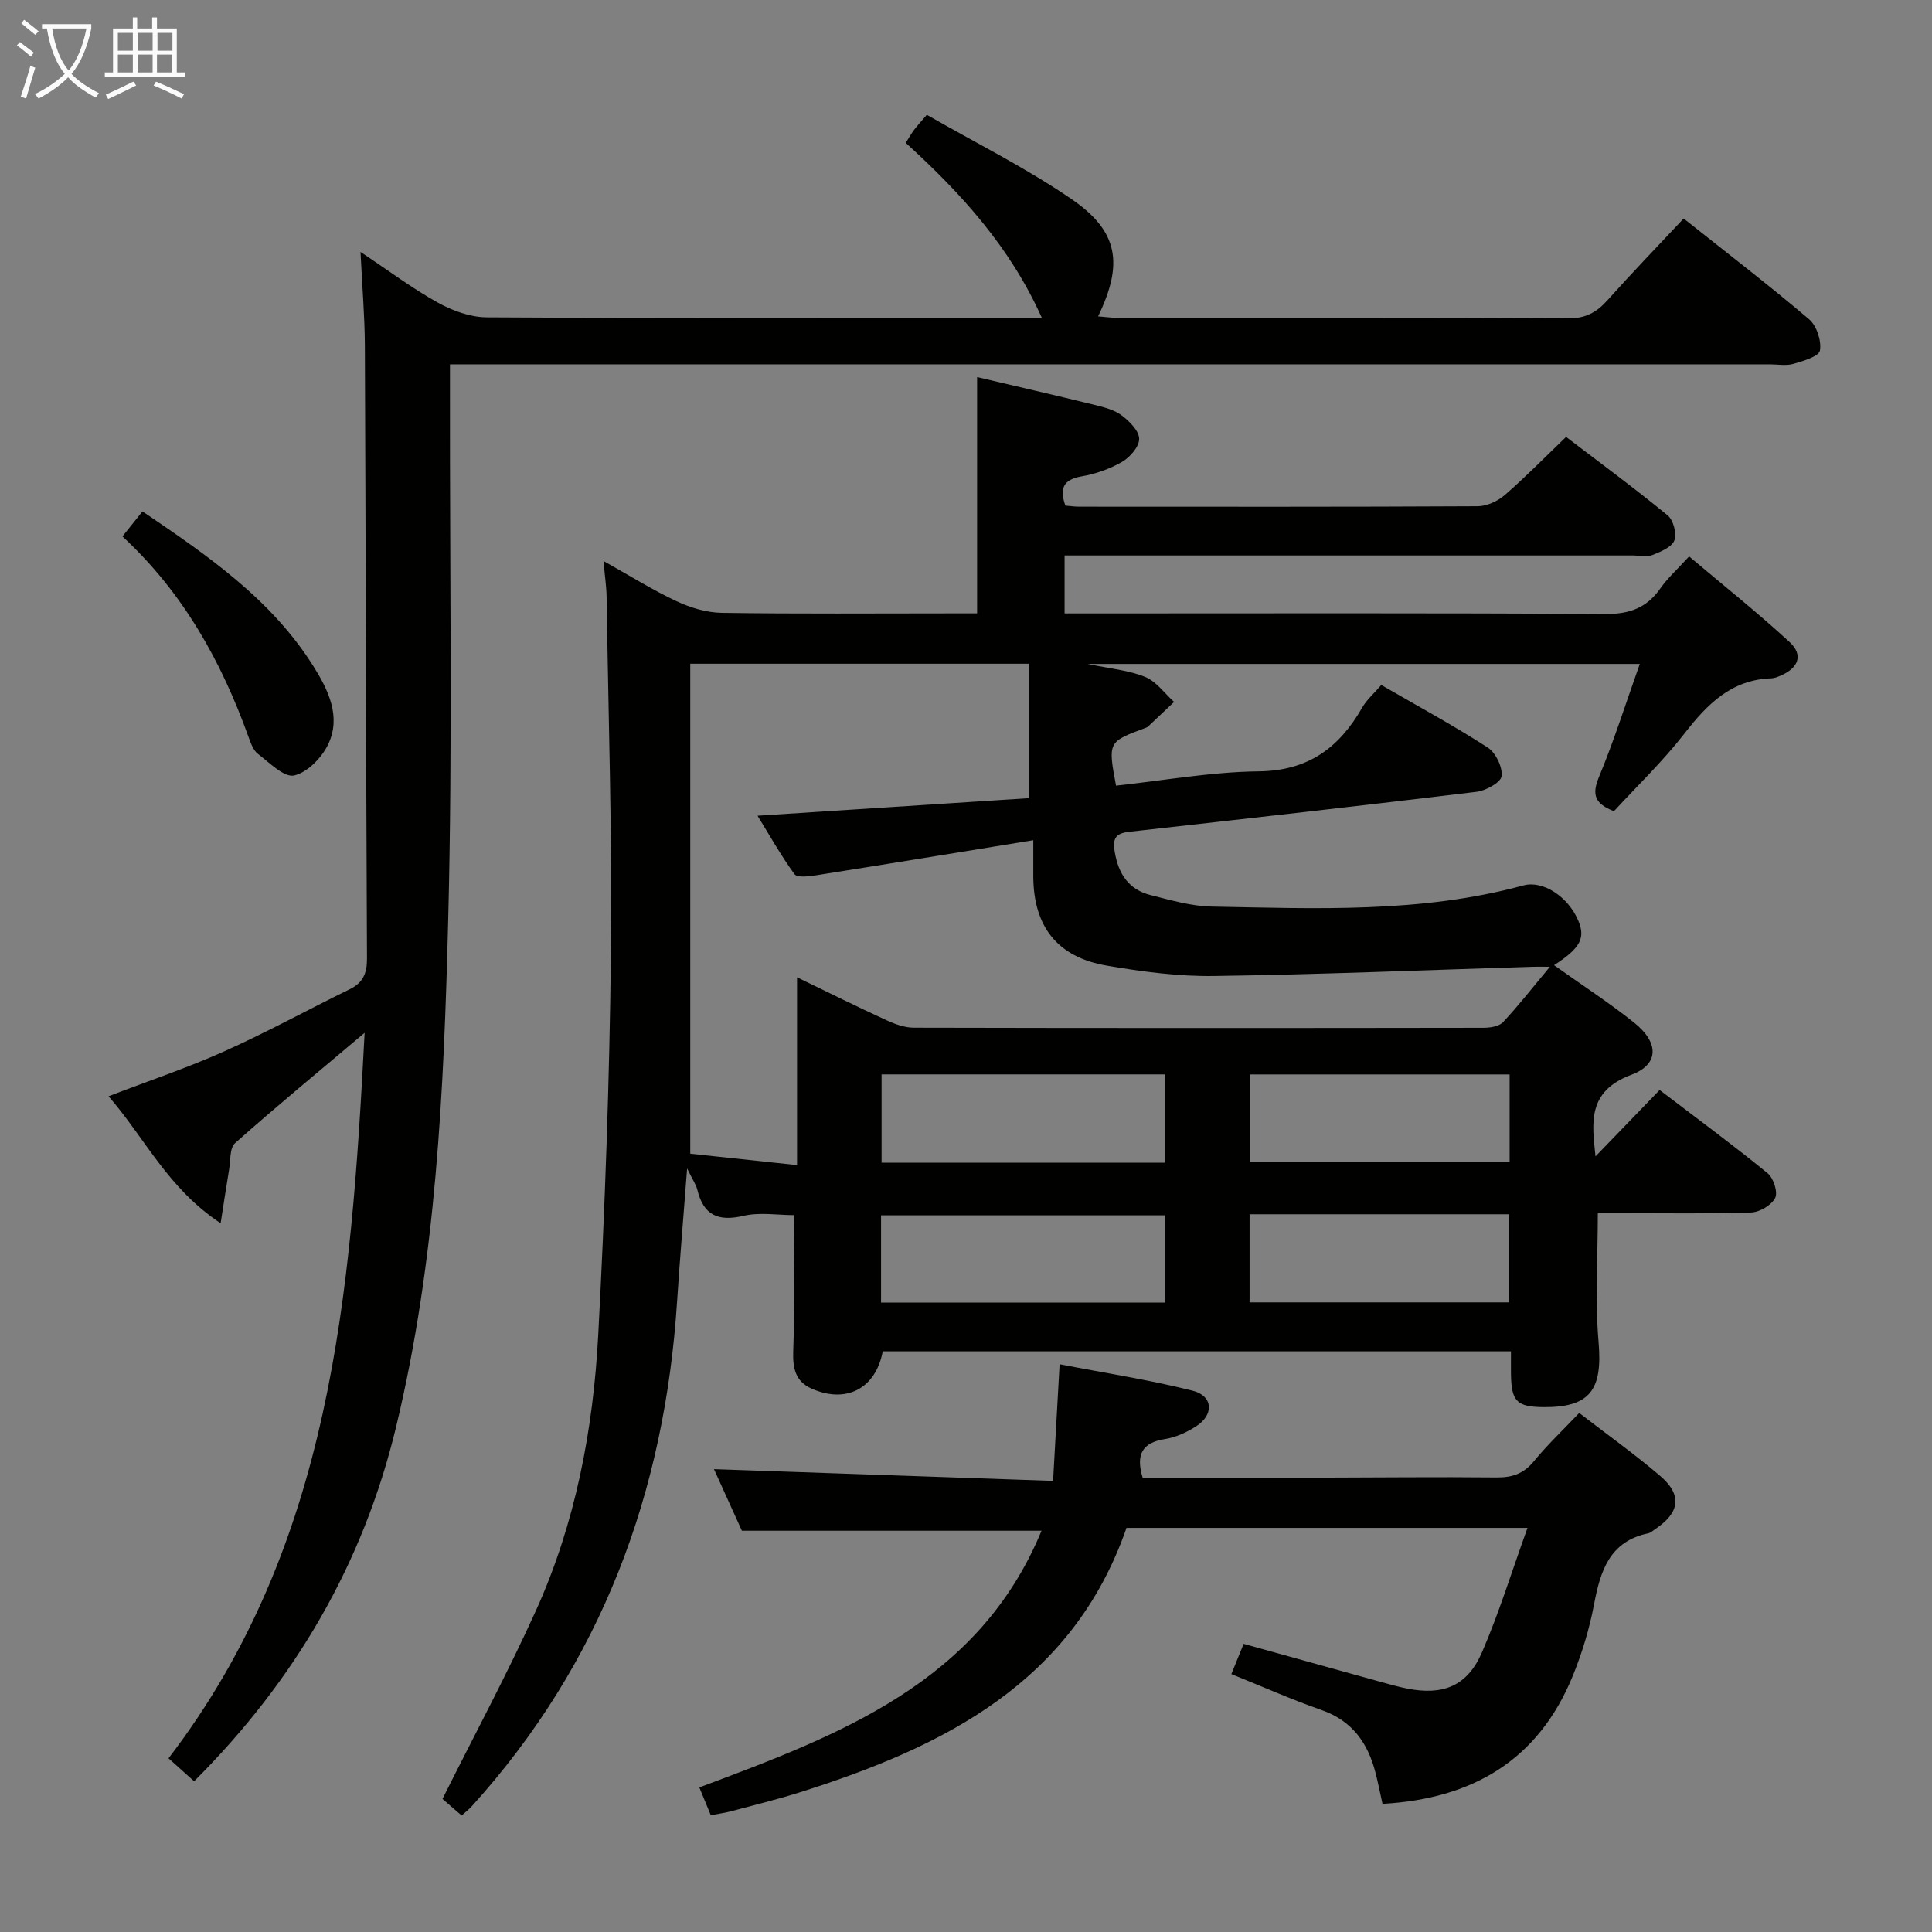 <svg enable-background="new 0 0 400 400" viewBox="0 0 400 400" xmlns="http://www.w3.org/2000/svg"><rect x="0" y="0" width="400" height="400" fill="#808080" stroke="none"/><g fill="#010100"><path d="m321.75 199.83c5.86 4.17 11.44 7.79 16.61 11.92 5.12 4.1 5.19 8.61-.61 10.77-9.3 3.46-8.09 10.19-7.42 16.9 4.24-4.39 8.66-8.96 13.28-13.75 8.24 6.28 15.44 11.58 22.35 17.23 1.21.99 2.17 3.92 1.57 5.11-.76 1.5-3.2 2.96-4.97 3.02-8.82.3-17.66.14-26.49.15-1.79 0-3.59 0-5.26 0 0 9.25-.59 18.05.16 26.74.84 9.82-1.76 13.49-11.42 13.41-5.5-.05-6.63-1.18-6.72-6.78-.02-1.47 0-2.95 0-4.77-43.65 0-86.88 0-130.07 0-1.44 7.71-7.55 10.89-14.7 7.73-3.36-1.48-3.96-4.18-3.83-7.77.33-9.28.11-18.58.11-28.16-3.29 0-7.03-.65-10.44.15-5.27 1.23-8.26-.17-9.53-5.42-.26-1.05-.94-2-2.11-4.39-.77 10.13-1.51 18.78-2.07 27.44-2.56 39.61-15.64 74.93-42.54 104.64-.55.6-1.21 1.1-2.07 1.88-1.56-1.35-3.03-2.62-3.97-3.43 6.62-13.27 13.46-25.97 19.39-39.09 8.16-18.06 11.82-37.39 12.86-57.04 1.39-26.24 2.33-52.52 2.62-78.8.28-24.64-.53-49.29-.89-73.93-.03-2.13-.36-4.26-.65-7.45 5.46 3.06 10.15 6 15.12 8.33 2.88 1.35 6.22 2.36 9.36 2.41 15.83.24 31.66.11 47.49.11h5.39c0-16.56 0-32.61 0-48.92 8.1 1.91 16.33 3.79 24.52 5.81 1.92.47 3.99 1.03 5.5 2.19 1.57 1.2 3.53 3.17 3.53 4.8.01 1.62-1.9 3.8-3.53 4.75-2.54 1.47-5.49 2.51-8.39 3.01-3.84.66-4.59 2.53-3.36 6.05.94.08 1.92.22 2.89.22 27.5.01 55 .06 82.49-.09 1.89-.01 4.13-1.05 5.59-2.31 4.26-3.69 8.22-7.74 12.7-12.04 6.88 5.25 14.1 10.56 21.03 16.24 1.18.97 1.92 3.78 1.39 5.18s-2.82 2.34-4.52 3.02c-1.16.45-2.63.1-3.97.1-37.33 0-74.66 0-111.99 0-1.81 0-3.62 0-5.77 0v12h5.49c35.5 0 71-.11 106.49.12 5 .03 8.54-1.26 11.37-5.3 1.51-2.15 3.52-3.96 5.95-6.62 7.06 5.96 14.16 11.61 20.82 17.75 2.87 2.65 1.84 5.33-1.86 6.93-.61.26-1.27.54-1.91.56-8.28.26-13.28 5.33-18.02 11.44-4.47 5.75-9.78 10.84-14.59 16.07-3.91-1.52-4.64-3.38-3.12-7.04 3.1-7.46 5.54-15.2 8.47-23.45-38.39 0-75.87 0-114.34 0 4.62.97 8.49 1.29 11.93 2.69 2.32.94 4.02 3.4 5.99 5.18-1.81 1.71-3.62 3.43-5.43 5.13-.12.11-.29.17-.44.23-7.84 2.9-7.84 2.9-6.15 11.97 9.81-1.05 19.66-2.85 29.53-2.96 10.24-.11 16.65-4.86 21.42-13.17.96-1.68 2.52-3.02 3.97-4.71 7.47 4.32 14.91 8.36 22.01 12.93 1.67 1.07 3.12 4.05 2.9 5.94-.15 1.31-3.26 3.01-5.21 3.25-23.91 2.9-47.84 5.58-71.78 8.26-2.71.3-3.63 1.13-3.11 4.16.78 4.63 2.91 7.82 7.43 8.96 4.17 1.05 8.44 2.3 12.68 2.38 21.61.4 43.29 1.39 64.5-4.38 4.06-1.1 9.2 2.31 11.31 7.16 1.6 3.69.57 5.77-4.96 9.35zm-.86.33c-1.8 0-2.74-.03-3.69 0-21.93.68-43.85 1.6-65.79 1.91-7.42.11-14.94-.89-22.28-2.15-10.25-1.76-15.14-8.1-15.2-18.44-.01-2.09 0-4.18 0-7.52-15.63 2.54-30.32 4.95-45.04 7.27-1.47.23-3.86.51-4.41-.25-2.85-3.93-5.24-8.2-7.64-12.09 19.35-1.25 38.02-2.46 56.2-3.64 0-10.06 0-19.02 0-27.83-23.79 0-46.7 0-70.13 0v101.44c7.17.76 14.33 1.53 22.11 2.36 0-13.22 0-25.68 0-38.88 6.59 3.19 12.51 6.13 18.52 8.89 1.76.81 3.76 1.53 5.65 1.54 39.31.09 78.63.08 117.94.02 1.38 0 3.23-.28 4.06-1.17 3.26-3.48 6.19-7.26 9.7-11.46zm-138.48 69.53h58.84c0-6.22 0-12.12 0-18.07-19.83 0-39.31 0-58.84 0zm58.74-28.97c0-6.35 0-12.37 0-18.28-19.83 0-39.2 0-58.63 0v18.28zm17.56 10.68v18.24h53.75c0-6.26 0-12.14 0-18.24-17.95 0-35.53 0-53.75 0zm53.84-28.95c-18.31 0-36.01 0-53.79 0v18.19h53.79c0-6.19 0-12.08 0-18.19z"/><path d="m40.19 368.79c-1.82-1.63-3.28-2.94-5.3-4.75 33.75-44.05 37.79-96.11 40.6-150.21-9.73 8.21-18.42 15.36-26.81 22.83-1.16 1.03-.93 3.65-1.26 5.56-.55 3.25-1.03 6.52-1.74 11.04-11-7.28-15.69-17.68-23.21-26.29 8.4-3.23 16.38-5.9 24.02-9.33 8.78-3.94 17.25-8.59 25.9-12.82 2.77-1.35 3.6-3.3 3.59-6.32-.2-42.33-.26-84.65-.44-126.98-.03-5.97-.54-11.94-.9-19.36 5.97 3.97 10.8 7.61 16.04 10.51 3.02 1.67 6.7 3.01 10.09 3.03 36.33.21 72.66.13 108.99.13h5.95c-6.55-14.66-16.75-25.86-28.19-36.25.65-1.02 1.12-1.87 1.7-2.65.58-.79 1.26-1.51 2.67-3.16 9.97 5.73 20.39 10.91 29.9 17.41 9.78 6.68 10.84 13.38 5.56 24.32 1.55.12 2.95.32 4.34.32 31 .02 62-.05 92.99.1 3.56.02 5.88-1.24 8.13-3.76 5.08-5.68 10.38-11.17 15.77-16.92 8.89 7.07 17.6 13.75 25.96 20.85 1.57 1.33 2.6 4.45 2.26 6.47-.21 1.23-3.45 2.19-5.47 2.77-1.54.44-3.31.1-4.97.1-88.66 0-177.32 0-265.99 0-2.14 0-4.28 0-7.21 0v6.18c-.06 36.33.56 72.68-.37 108.99-.89 35.2-2.49 70.48-10.81 104.93-6.78 28.12-20.81 52.33-41.79 73.26z"/><path d="m215.64 316.92c-20.87 0-41.1 0-62.04 0-1.72-3.79-3.82-8.44-5.78-12.75 23.27.81 46.37 1.61 70.21 2.43.47-8.4.88-15.79 1.35-24.15 9.24 1.79 18.49 3.21 27.53 5.48 4.26 1.07 4.47 4.96.76 7.35-1.92 1.24-4.17 2.29-6.39 2.64-4.7.73-6.2 3.1-4.71 8.01 11.99 0 24.12.01 36.25 0 12.33-.02 24.66-.17 36.99-.04 3.25.03 5.63-.75 7.76-3.35 2.82-3.44 6.08-6.51 9.39-10 5.71 4.41 11.39 8.46 16.68 12.96 4.73 4.02 4.2 7.68-1.07 11.17-.42.28-.82.67-1.28.77-8.08 1.68-9.96 7.83-11.28 14.82-.95 5.02-2.47 10.01-4.4 14.75-7.14 17.47-20.83 25.43-39.38 26.46-.5-2.25-.91-4.35-1.44-6.42-1.58-6.15-4.79-10.76-11.14-12.99-6.25-2.19-12.33-4.89-18.71-7.46.85-2.09 1.63-4.03 2.54-6.26 9.68 2.69 19.09 5.31 28.5 7.91 1.76.49 3.52.98 5.3 1.34 7.5 1.49 12.51-.49 15.55-7.5 3.54-8.17 6.17-16.75 9.42-25.76-28.3 0-55.52 0-83.02 0-11.15 32.09-37.83 45.32-67.56 54.73-4.74 1.5-9.59 2.68-14.4 3.96-1.26.34-2.56.5-4.11.8-.76-1.84-1.49-3.62-2.37-5.75 28.96-10.85 57.79-21.57 70.85-53.15z"/><path d="m25.35 111.06c1.64-2.04 2.77-3.46 4.15-5.18 13.43 9.1 26.72 18.18 35.48 32.21 3.01 4.82 5.65 10.27 3.01 15.92-1.31 2.8-4.31 5.91-7.08 6.54-2.08.47-5.12-2.64-7.5-4.46-.96-.73-1.48-2.21-1.93-3.44-5.62-15.64-13.5-29.9-26.13-41.59z"/></g><path d="m6.4 11.7c-1-.8-1.9-1.6-2.9-2.3l.6-.7c.9.7 1.9 1.4 2.9 2.2zm-2.1 8.3c.7-2.1 1.4-4.2 2-6.4.2.1.6.3 1 .4-.7 2.3-1.3 4.4-1.9 6.4zm3-12.8c-1.1-.9-2.1-1.7-2.9-2.4l.6-.7c1 .8 2 1.5 3 2.4zm1.4-1.3v-.9h10.2v.9c-.9 4.2-2.3 7.3-4.1 9.4 1.3 1.4 3.2 2.7 5.7 4-.2.2-.4.5-.7.9-2.5-1.4-4.4-2.7-5.7-4.2-1.4 1.5-3.5 3-6.1 4.4 0 0 0 0-.1-.1-.3-.4-.5-.7-.7-.8 2.7-1.3 4.7-2.8 6.2-4.2-1.8-2.2-3-5.3-3.7-9.4zm9.2 0h-7.1c.6 3.8 1.7 6.7 3.4 8.7 1.7-2 2.9-4.8 3.7-8.7z" fill="#fafbfa"/><path d="m31.6 3.6h.9v2.3h4.1v9.1h1.7v.9h-16.6v-.9h1.7v-9.1h4.1v-2.3h.9v2.3h3.1v-2.3zm-4 13.3.6.8c-1.9.9-3.8 1.9-5.8 2.8-.2-.3-.3-.6-.5-.9 2-.9 3.9-1.8 5.7-2.7zm-3.2-10.1v3.7h3.1v-3.7zm0 4.5v3.7h3.1v-3.7zm4.1-4.5v3.7h3.1v-3.7zm0 4.5v3.7h3.1v-3.7zm9.1 9.1c-2.1-1.1-4.1-2-5.8-2.7l.5-.8c2.2.9 4.1 1.8 5.8 2.6zm-1.9-13.6h-3.1v3.7h3.1zm-3.2 4.5v3.7h3.1v-3.7z" fill="#fafbfa"/></svg>